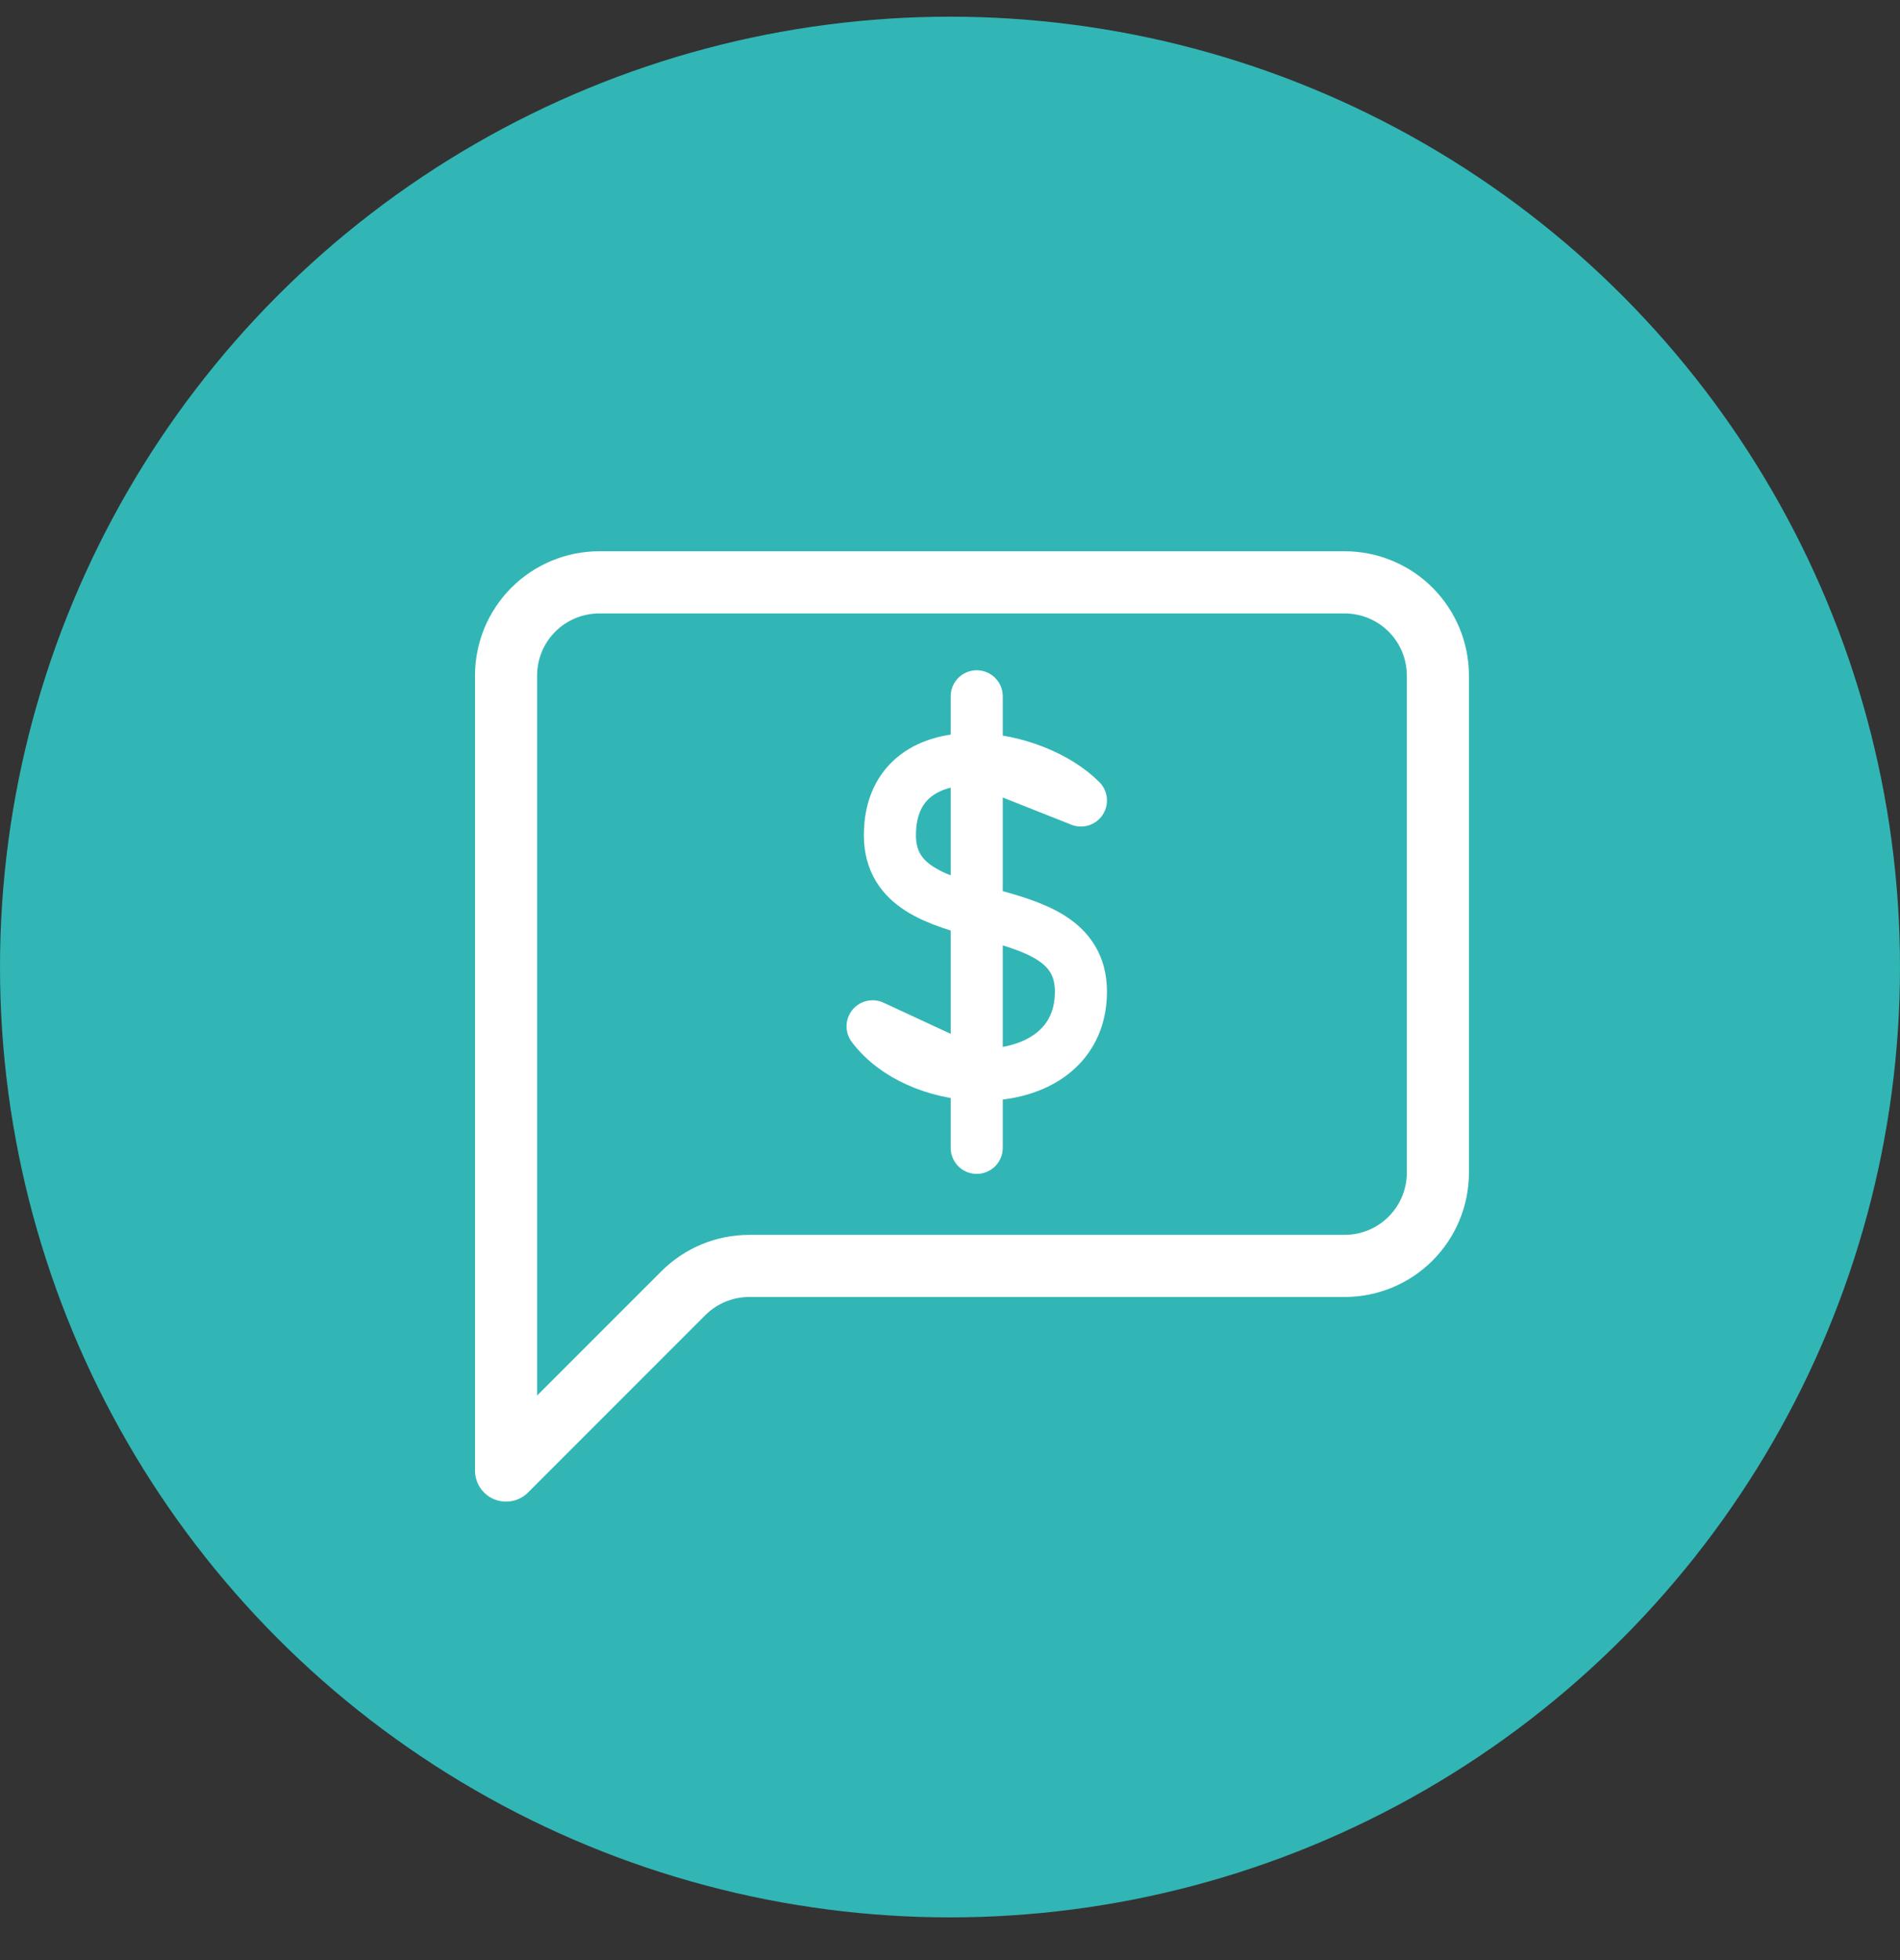 <svg width="32" height="33" viewBox="0 0 32 33" fill="none" xmlns="http://www.w3.org/2000/svg">
<rect x="0" y="0" width="32" height="33" fill="#333333" stroke="none"/>
<circle cx="16" cy="16.281" r="16" fill="#31b6b5"/>
<path d="M22.647 10.328C22.925 10.328 23.191 10.438 23.387 10.634C23.583 10.83 23.694 11.096 23.694 11.374V19.744C23.694 20.021 23.583 20.287 23.387 20.483C23.191 20.68 22.925 20.79 22.647 20.79H12.618C12.063 20.79 11.531 21.011 11.139 21.403L9.046 23.495V11.374C9.046 11.096 9.156 10.83 9.353 10.634C9.549 10.438 9.815 10.328 10.092 10.328H22.647ZM10.092 9.281C9.538 9.281 9.005 9.502 8.613 9.894C8.22 10.287 8 10.819 8 11.374V24.758C8 24.862 8.031 24.963 8.088 25.049C8.146 25.135 8.228 25.202 8.323 25.242C8.419 25.281 8.524 25.291 8.626 25.271C8.727 25.251 8.82 25.201 8.893 25.128L11.878 22.143C12.075 21.946 12.341 21.836 12.618 21.836H22.647C23.202 21.836 23.735 21.616 24.127 21.223C24.519 20.831 24.74 20.299 24.74 19.744V11.374C24.74 10.819 24.519 10.287 24.127 9.894C23.735 9.502 23.202 9.281 22.647 9.281H10.092Z" fill="white"/>
<path d="M16.45 18.092V19.325M18.205 13.477C17.804 13.076 17.099 12.798 16.45 12.781L18.205 13.477ZM14.696 17.279C15.072 17.781 15.774 18.068 16.45 18.092L14.696 17.279ZM16.45 12.781C15.678 12.759 14.988 13.109 14.988 14.062C14.988 15.816 18.205 14.939 18.205 16.694C18.205 17.694 17.349 18.124 16.45 18.092V12.781ZM16.45 12.781V11.723V12.781Z" stroke="white" stroke-width="0.877" stroke-linecap="round" stroke-linejoin="round"/>
</svg>
